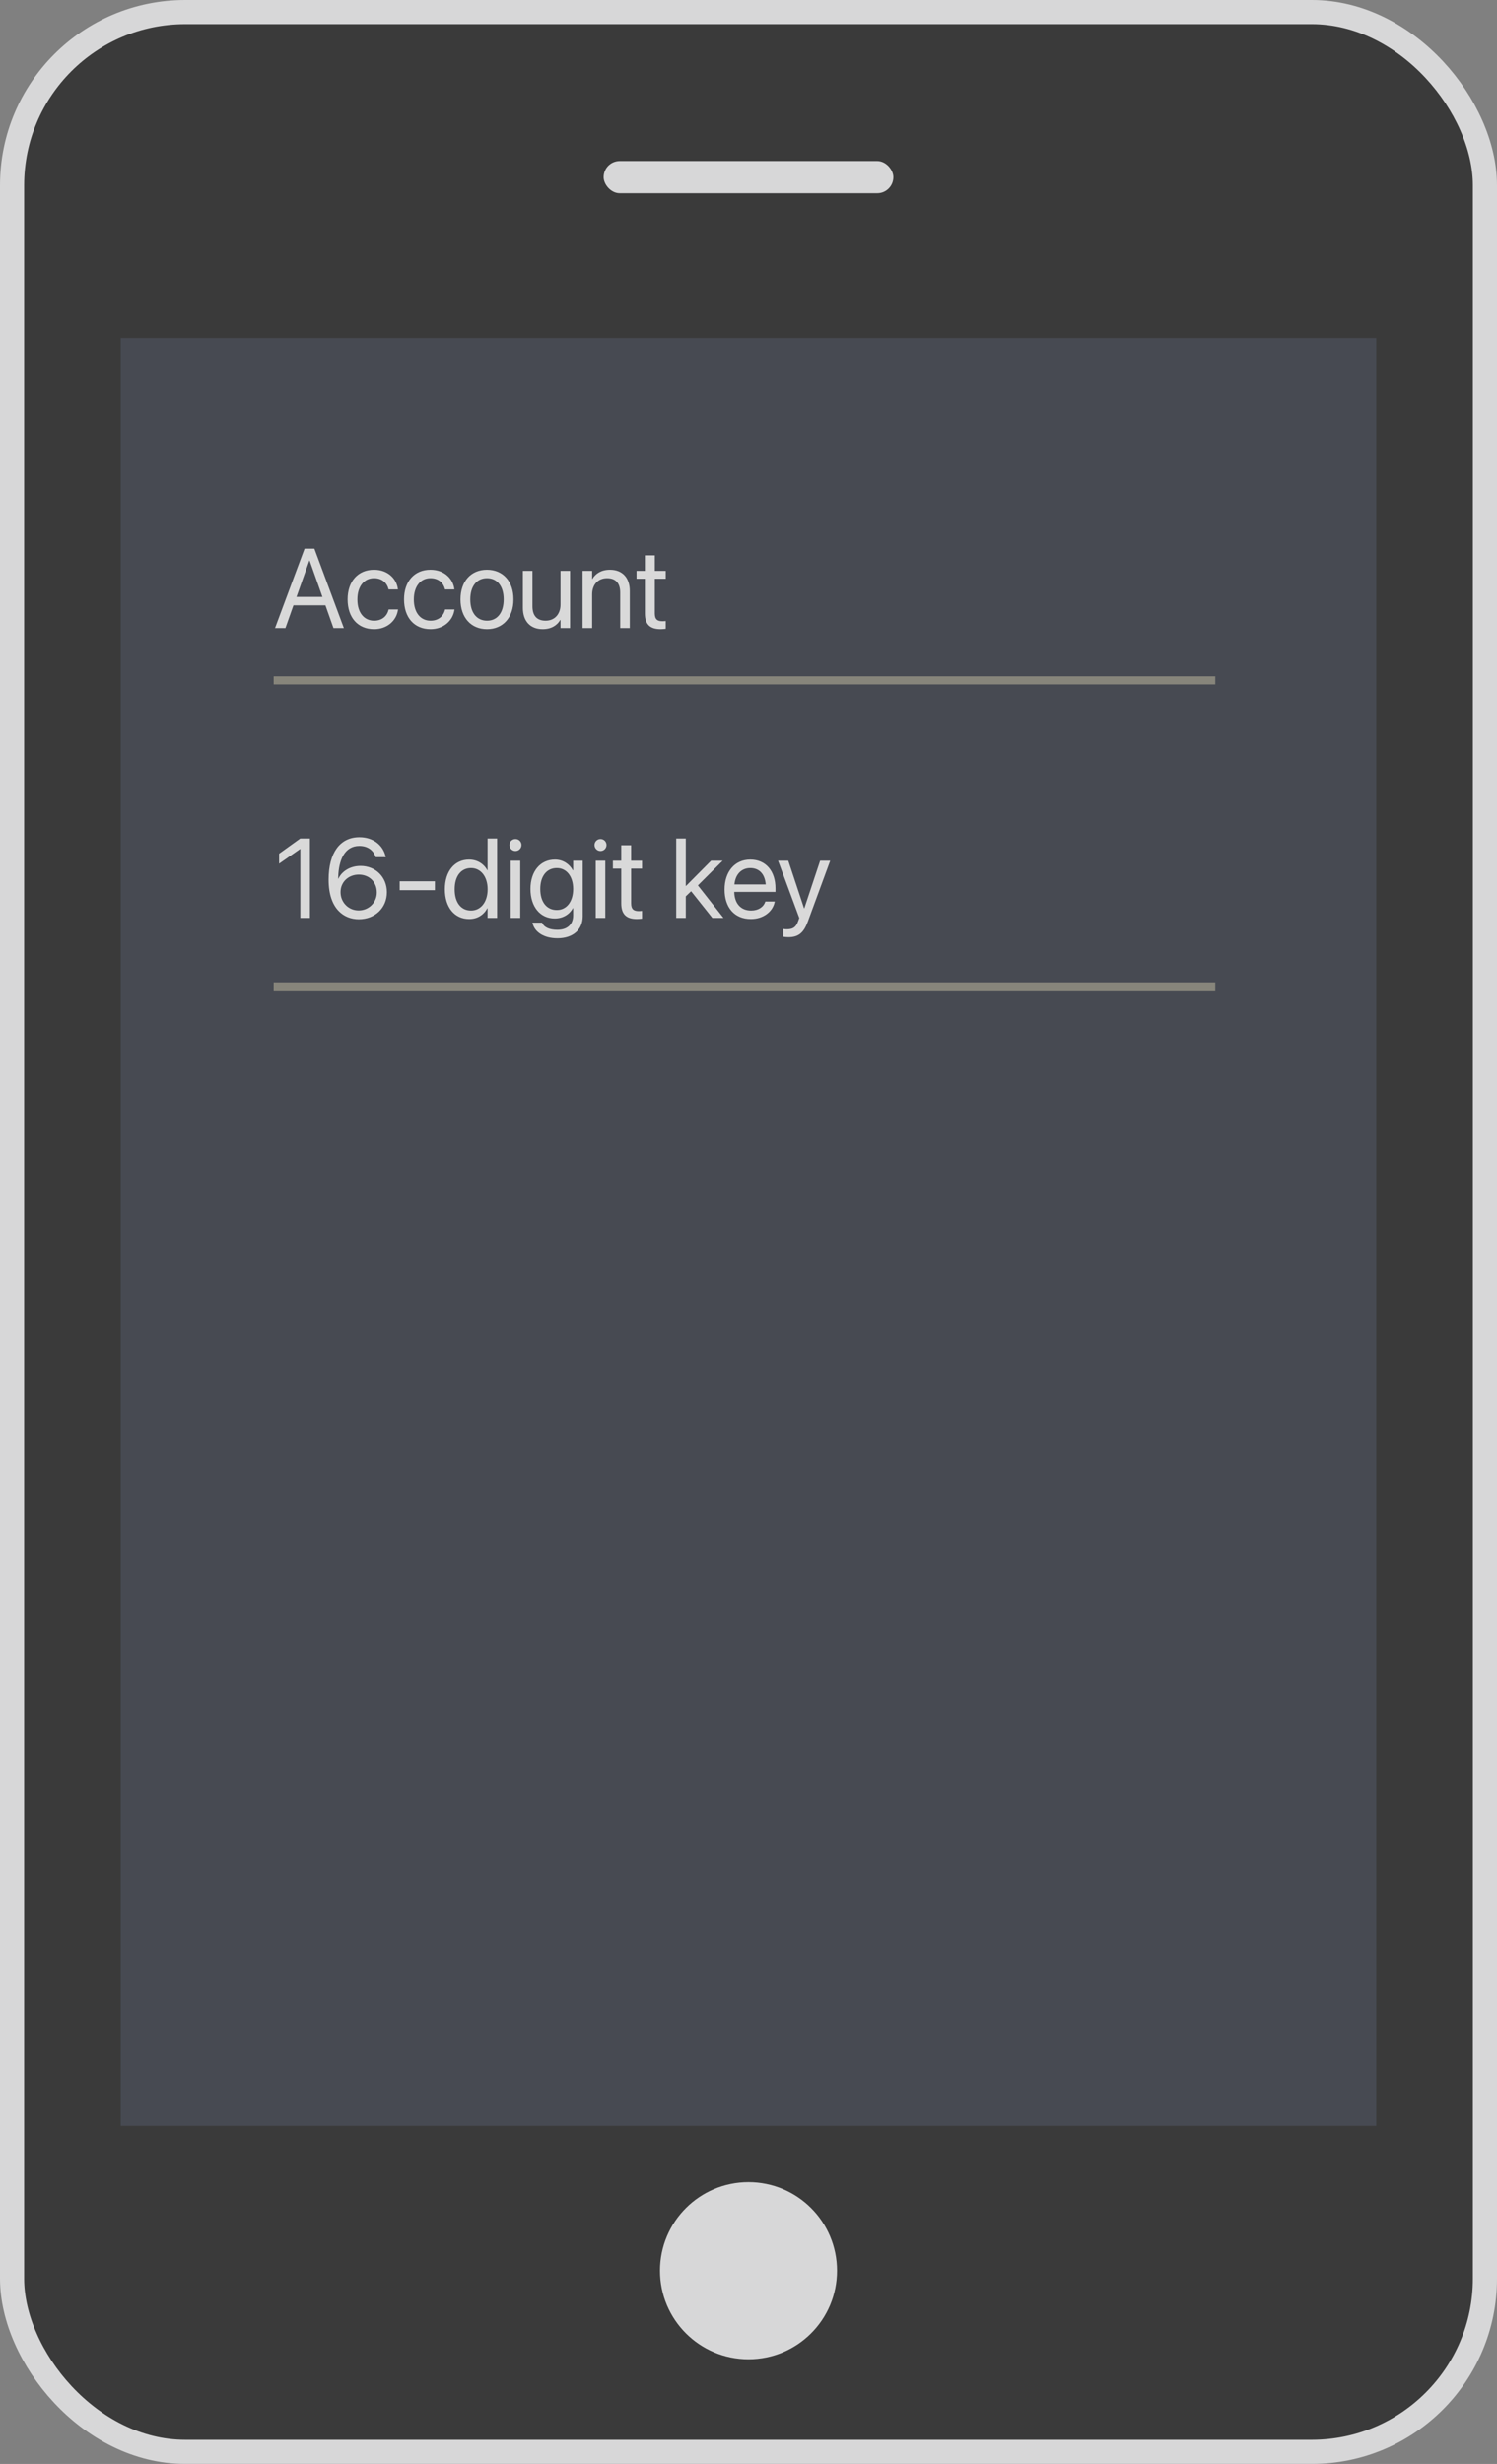 <svg width="186" height="306" viewBox="0 0 186 306" fill="none" xmlns="http://www.w3.org/2000/svg">
<rect x="0" y="0" width="186" height="306" fill="#808080" stroke="none"/>
<g opacity="0.7">
<rect x="1.5" y="1.5" width="183" height="303" rx="21.5" fill="#1D1D1D" stroke="#FCFCFD" stroke-width="3"/>
<rect x="15" y="42" width="156" height="222" fill="#2F333F"/>
<rect x="75" y="20" width="36" height="4" rx="2" fill="#FCFCFD"/>
<circle cx="93" cy="282" r="11" fill="#FCFCFD"/>
<line x1="34" y1="84.5" x2="151" y2="84.5" stroke="#8A8779"/>
<line x1="34" y1="122.5" x2="151" y2="122.5" stroke="#8A8779"/>
<path d="M34.171 78H35.463L36.461 75.177H40.433L41.431 78H42.723L39.059 68.136H37.842L34.171 78ZM38.437 69.612H38.464L40.063 74.131H36.837L38.437 69.612ZM46.482 78.137C48.089 78.137 49.258 77.091 49.449 75.737L49.456 75.689H48.287L48.273 75.744C48.075 76.537 47.453 77.084 46.482 77.084C45.252 77.084 44.404 76.106 44.404 74.452V74.445C44.404 72.832 45.231 71.807 46.469 71.807C47.515 71.807 48.089 72.436 48.267 73.147L48.28 73.201H49.442L49.435 73.147C49.285 71.93 48.239 70.754 46.469 70.754C44.493 70.754 43.188 72.189 43.188 74.432V74.439C43.188 76.701 44.466 78.137 46.482 78.137ZM53.496 78.137C55.102 78.137 56.272 77.091 56.463 75.737L56.47 75.689H55.301L55.287 75.744C55.089 76.537 54.467 77.084 53.496 77.084C52.266 77.084 51.418 76.106 51.418 74.452V74.445C51.418 72.832 52.245 71.807 53.482 71.807C54.528 71.807 55.102 72.436 55.28 73.147L55.294 73.201H56.456L56.449 73.147C56.299 71.93 55.253 70.754 53.482 70.754C51.507 70.754 50.201 72.189 50.201 74.432V74.439C50.201 76.701 51.48 78.137 53.496 78.137ZM60.51 78.137C62.472 78.137 63.798 76.715 63.798 74.445V74.432C63.798 72.162 62.465 70.754 60.503 70.754C58.541 70.754 57.215 72.169 57.215 74.432V74.445C57.215 76.708 58.534 78.137 60.51 78.137ZM60.517 77.084C59.259 77.084 58.432 76.12 58.432 74.445V74.432C58.432 72.77 59.266 71.807 60.503 71.807C61.761 71.807 62.581 72.764 62.581 74.432V74.445C62.581 76.113 61.768 77.084 60.517 77.084ZM67.428 78.137C68.508 78.137 69.232 77.651 69.615 76.988H69.643V78H70.832V70.891H69.643V75.074C69.643 76.284 68.911 77.084 67.79 77.084C66.696 77.084 66.156 76.448 66.156 75.293V70.891H64.967V75.505C64.967 77.125 65.869 78.137 67.428 78.137ZM72.384 78H73.573V73.816C73.573 72.606 74.305 71.807 75.426 71.807C76.519 71.807 77.06 72.442 77.06 73.598V78H78.249V73.386C78.249 71.766 77.347 70.754 75.788 70.754C74.708 70.754 73.983 71.239 73.601 71.902H73.573V70.891H72.384V78ZM82.077 78.137C82.31 78.137 82.562 78.109 82.713 78.089V77.125C82.61 77.132 82.474 77.152 82.33 77.152C81.694 77.152 81.359 76.94 81.359 76.182V71.875H82.713V70.891H81.359V68.97H80.129V70.891H79.09V71.875H80.129V76.189C80.129 77.549 80.772 78.137 82.077 78.137Z" fill="white"/>
<path d="M37.315 114H38.505V104.136H37.302L34.677 106.022V107.26L37.288 105.441H37.315V114ZM44.575 114.164C46.592 114.164 48.068 112.756 48.068 110.814V110.801C48.068 108.928 46.674 107.54 44.794 107.54C43.454 107.54 42.442 108.251 42.046 109.126H42.019C42.019 109.051 42.019 108.982 42.025 108.914C42.08 106.843 42.805 105.059 44.644 105.059C45.655 105.059 46.359 105.564 46.653 106.378L46.681 106.453H47.932L47.911 106.364C47.583 104.929 46.332 103.972 44.657 103.972C42.244 103.972 40.829 105.913 40.829 109.235V109.249C40.829 112.906 42.757 114.164 44.575 114.164ZM42.312 110.801V110.794C42.312 109.536 43.29 108.62 44.582 108.62C45.881 108.62 46.817 109.543 46.817 110.828V110.842C46.817 112.086 45.819 113.07 44.562 113.07C43.297 113.07 42.312 112.065 42.312 110.801ZM49.661 110.555H54.036V109.447H49.661V110.555ZM58.295 114.137C59.313 114.137 60.106 113.624 60.551 112.797H60.578V114H61.768V104.136H60.578V108.08H60.551C60.106 107.26 59.279 106.754 58.274 106.754C56.49 106.754 55.273 108.196 55.273 110.438V110.445C55.273 112.688 56.477 114.137 58.295 114.137ZM58.527 113.084C57.27 113.084 56.49 112.079 56.49 110.445V110.438C56.49 108.818 57.27 107.807 58.527 107.807C59.724 107.807 60.585 108.853 60.585 110.438V110.445C60.585 112.038 59.73 113.084 58.527 113.084ZM64.044 105.688C64.461 105.688 64.789 105.353 64.789 104.942C64.789 104.525 64.461 104.197 64.044 104.197C63.634 104.197 63.299 104.525 63.299 104.942C63.299 105.353 63.634 105.688 64.044 105.688ZM63.449 114H64.639V106.891H63.449V114ZM69.267 116.529C71.194 116.529 72.404 115.449 72.404 113.802V106.891H71.215V108.094H71.188C70.75 107.301 69.957 106.754 68.952 106.754C67.147 106.754 65.91 108.189 65.91 110.397V110.404C65.91 112.626 67.134 114.068 68.925 114.068C69.943 114.068 70.764 113.562 71.188 112.776H71.215V113.686C71.215 114.786 70.504 115.477 69.253 115.477C68.282 115.477 67.606 115.162 67.38 114.649L67.353 114.588H66.156L66.17 114.649C66.402 115.702 67.51 116.529 69.267 116.529ZM69.185 113.016C67.92 113.016 67.127 112.018 67.127 110.404V110.397C67.127 108.818 67.92 107.807 69.185 107.807C70.388 107.807 71.215 108.832 71.215 110.397V110.404C71.215 111.983 70.394 113.016 69.185 113.016ZM74.612 105.688C75.029 105.688 75.357 105.353 75.357 104.942C75.357 104.525 75.029 104.197 74.612 104.197C74.202 104.197 73.867 104.525 73.867 104.942C73.867 105.353 74.202 105.688 74.612 105.688ZM74.018 114H75.207V106.891H74.018V114ZM79.138 114.137C79.37 114.137 79.623 114.109 79.773 114.089V113.125C79.671 113.132 79.534 113.152 79.391 113.152C78.755 113.152 78.42 112.94 78.42 112.182V107.875H79.773V106.891H78.42V104.97H77.189V106.891H76.15V107.875H77.189V112.188C77.189 113.549 77.832 114.137 79.138 114.137ZM84.019 114H85.208V111.32L85.871 110.685L88.51 114H89.891L86.712 109.96L89.795 106.891H88.353L85.235 110.028H85.208V104.136H84.019V114ZM93.302 114.137C94.853 114.137 96.016 113.207 96.248 112.031L96.262 111.963H95.093L95.072 112.024C94.867 112.633 94.231 113.084 93.329 113.084C92.064 113.084 91.258 112.229 91.231 110.767H96.351V110.329C96.351 108.196 95.168 106.754 93.227 106.754C91.285 106.754 90.027 108.265 90.027 110.466V110.473C90.027 112.708 91.258 114.137 93.302 114.137ZM93.22 107.807C94.259 107.807 95.024 108.456 95.141 109.837H91.251C91.381 108.511 92.188 107.807 93.22 107.807ZM97.964 116.393C99.249 116.393 99.871 115.805 100.377 114.444L103.152 106.891H101.901L99.933 112.811H99.905L97.943 106.891H96.672L99.311 114.007L99.167 114.41C98.88 115.217 98.463 115.408 97.711 115.408C97.567 115.408 97.431 115.388 97.328 115.367V116.338C97.478 116.365 97.731 116.393 97.964 116.393Z" fill="white"/>
</g>
</svg>
